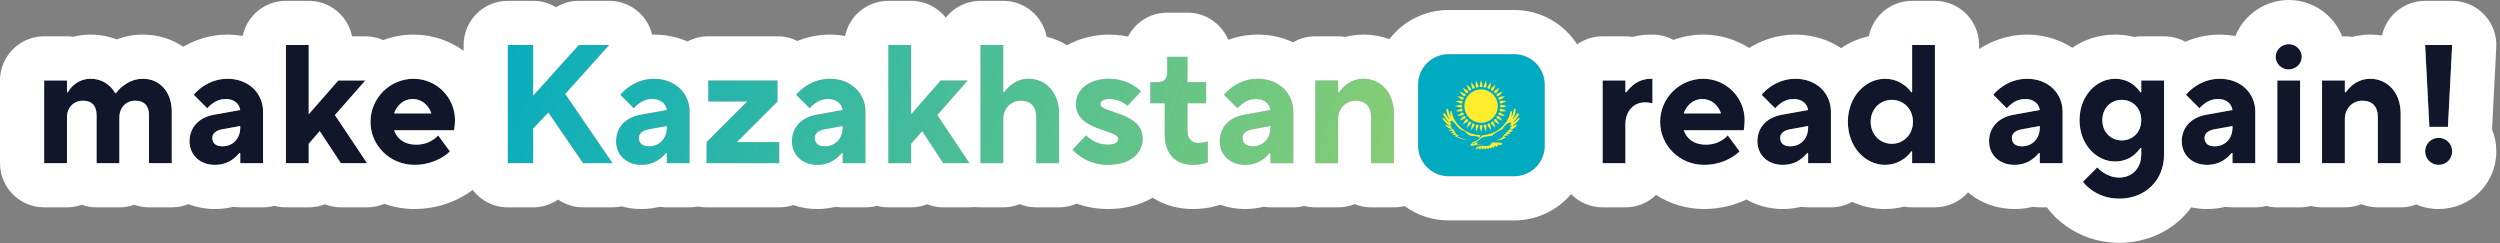 <svg width="473" height="46" viewBox="0 0 473 46" fill="none" xmlns="http://www.w3.org/2000/svg">
<rect x="0" y="0" width="473" height="46" fill="#808080" stroke="none"/>
<path d="M303.212 30.875V15.221H307.531V17.457H307.69C308.042 16.978 308.426 16.563 308.874 16.179C309.642 15.54 310.794 14.901 312.329 14.901H312.649V19.534L312.297 19.47C312.041 19.438 311.689 19.374 311.209 19.374C309.13 19.374 307.531 20.971 307.531 23.527V30.875H303.212Z" fill="#12162A"/>
<path d="M326.889 25.604L329.128 28.639C328.648 29.118 328.072 29.533 327.4 29.917C326.249 30.556 324.585 31.195 322.41 31.195C317.771 31.195 314.092 27.521 314.092 23.048C314.092 18.575 317.771 14.901 322.25 14.901C326.569 14.901 330.088 18.416 330.088 22.728C330.088 23.335 330.024 23.751 329.992 24.102L329.928 24.645H318.571C319.051 26.083 320.331 27.361 322.73 27.361C324.105 27.361 325.097 26.977 325.833 26.498C326.249 26.243 326.601 25.955 326.889 25.604ZM318.571 21.451H325.609C325.129 20.013 323.882 18.735 322.09 18.735C320.299 18.735 319.051 20.013 318.571 21.451Z" fill="#12162A"/>
<path d="M342.094 30.875V28.958H341.934C341.582 29.374 341.198 29.757 340.751 30.076C339.983 30.683 338.799 31.195 337.296 31.195C334.416 31.195 332.497 29.278 332.497 26.722C332.497 24.166 334.224 22.217 337.136 21.706L342.094 20.812C341.934 19.693 341.006 18.735 339.375 18.735C338.255 18.735 337.392 19.15 336.784 19.63C336.432 19.885 336.112 20.173 335.856 20.492L333.297 17.936C333.745 17.393 334.288 16.882 334.928 16.435C336.048 15.668 337.615 14.901 339.695 14.901C343.694 14.901 346.413 17.649 346.413 21.131V30.875H342.094ZM342.094 24.166V23.847L338.575 24.486C337.456 24.709 336.816 25.284 336.816 26.083C336.816 27.073 337.456 27.68 338.735 27.68C340.655 27.68 342.094 26.243 342.094 24.166Z" fill="#12162A"/>
<path d="M361.77 30.875V28.639H361.61C361.29 29.118 360.874 29.533 360.394 29.917C359.53 30.556 358.315 31.195 356.651 31.195C352.94 31.195 349.613 27.84 349.613 23.048C349.613 18.288 352.94 14.901 356.651 14.901C358.315 14.901 359.53 15.54 360.394 16.179C360.874 16.563 361.29 16.978 361.61 17.457H361.77V8.512H366.088V30.875H361.77ZM357.931 27.201C360.17 27.201 361.93 25.444 361.93 23.048C361.93 20.652 360.17 18.895 357.931 18.895C355.691 18.895 353.932 20.652 353.932 23.048C353.932 25.444 355.691 27.201 357.931 27.201Z" fill="#12162A"/>
<path d="M385.925 30.875V28.958H385.765C385.413 29.374 385.029 29.757 384.582 30.076C383.814 30.683 382.63 31.195 381.127 31.195C378.247 31.195 376.328 29.278 376.328 26.722C376.328 24.166 378.055 22.217 380.967 21.706L385.925 20.812C385.765 19.693 384.837 18.735 383.206 18.735C382.086 18.735 381.223 19.15 380.615 19.63C380.263 19.885 379.943 20.173 379.687 20.492L377.128 17.936C377.576 17.393 378.119 16.882 378.759 16.435C379.879 15.668 381.446 14.901 383.526 14.901C387.525 14.901 390.244 17.649 390.244 21.131V30.875H385.925ZM385.925 24.166V23.847L382.406 24.486C381.287 24.709 380.647 25.284 380.647 26.083C380.647 27.073 381.286 27.68 382.566 27.68C384.486 27.68 385.925 26.243 385.925 24.166Z" fill="#12162A"/>
<path d="M401.442 26.562C403.521 26.562 405.121 24.997 405.121 22.728C405.121 20.46 403.521 18.895 401.442 18.895C399.362 18.895 397.763 20.46 397.763 22.728C397.763 24.997 399.362 26.562 401.442 26.562ZM394.084 34.389L396.803 31.674C397.123 32.025 397.507 32.345 397.923 32.632C398.659 33.111 399.682 33.591 400.962 33.591C403.361 33.591 405.121 31.833 405.121 29.278V28H404.961C404.641 28.479 404.257 28.894 403.809 29.278C403.041 29.917 401.826 30.556 400.162 30.556C396.675 30.556 393.444 27.361 393.444 22.728C393.444 18.096 396.675 14.901 400.162 14.901C401.826 14.901 403.041 15.54 403.809 16.179C404.257 16.563 404.641 16.978 404.961 17.457H405.121V15.221H409.44V29.278C409.44 34.07 405.921 37.584 400.962 37.584C398.627 37.584 396.931 36.785 395.78 35.987C395.108 35.507 394.532 34.996 394.084 34.389Z" fill="#12162A"/>
<path d="M422.383 30.875V28.958H422.223C421.871 29.374 421.488 29.757 421.04 30.076C420.272 30.683 419.088 31.195 417.585 31.195C414.706 31.195 412.786 29.278 412.786 26.722C412.786 24.166 414.514 22.217 417.425 21.706L422.383 20.812C422.223 19.693 421.296 18.735 419.664 18.735C418.544 18.735 417.681 19.15 417.073 19.63C416.721 19.885 416.401 20.173 416.145 20.492L413.586 17.936C414.034 17.393 414.578 16.882 415.217 16.435C416.337 15.668 417.905 14.901 419.984 14.901C423.983 14.901 426.702 17.649 426.702 21.131V30.875H422.383ZM422.383 24.166V23.847L418.864 24.486C417.745 24.709 417.105 25.284 417.105 26.083C417.105 27.073 417.745 27.68 419.024 27.68C420.944 27.68 422.383 26.243 422.383 24.166Z" fill="#12162A"/>
<path d="M430.862 30.875V15.221H435.181V30.875H430.862ZM430.542 10.748C430.542 9.47 431.662 8.352 433.037 8.352C434.413 8.352 435.501 9.47 435.501 10.748C435.501 12.026 434.381 13.144 433.005 13.144C431.63 13.144 430.542 12.026 430.542 10.748Z" fill="#12162A"/>
<path d="M439.328 30.875V15.221H443.647V17.457H443.807C444.159 16.978 444.543 16.563 444.991 16.179C445.758 15.54 446.91 14.901 448.446 14.901C451.645 14.901 454.204 17.457 454.204 21.451V30.875H449.885V22.089C449.885 20.173 448.798 19.054 447.006 19.054C445.087 19.054 443.647 20.492 443.647 22.569V30.875H439.328Z" fill="#12162A"/>
<path d="M459.634 24.006L458.834 8.512H463.952L463.153 24.006H459.634ZM458.834 28.639C458.834 27.201 459.954 26.083 461.393 26.083C462.833 26.083 463.952 27.201 463.952 28.639C463.952 30.076 462.833 31.195 461.393 31.195C459.954 31.195 458.834 30.076 458.834 28.639Z" fill="#12162A"/>
<path d="M96.073 30.875V8.512H100.871V18.096L109.509 8.512H115.267L106.95 17.777L115.907 30.875H110.309L103.751 21.291L100.871 24.326V30.875H96.073Z" fill="url(#paint0_linear_41_1555)"/>
<path d="M126.158 30.875V28.958H125.998C125.646 29.374 125.262 29.757 124.814 30.076C124.046 30.683 122.863 31.195 121.359 31.195C118.48 31.195 116.561 29.278 116.561 26.722C116.561 24.166 118.288 22.217 121.199 21.706L126.158 20.812C125.998 19.693 125.07 18.735 123.439 18.735C122.319 18.735 121.455 19.15 120.847 19.63C120.495 19.885 120.176 20.173 119.92 20.492L117.36 17.936C117.808 17.393 118.352 16.882 118.992 16.435C120.112 15.668 121.679 14.901 123.759 14.901C127.757 14.901 130.477 17.649 130.477 21.131V30.875H126.158ZM126.158 24.166V23.847L122.639 24.486C121.519 24.709 120.879 25.284 120.879 26.083C120.879 27.073 121.519 27.68 122.799 27.68C124.718 27.68 126.158 26.243 126.158 24.166Z" fill="url(#paint1_linear_41_1555)"/>
<path d="M133.677 30.875V26.882L141.355 19.214H133.997V15.221H147.113V19.214L139.435 26.882H147.433V30.875H133.677Z" fill="url(#paint2_linear_41_1555)"/>
<path d="M159.429 30.875V28.958H159.269C158.917 29.374 158.534 29.757 158.086 30.076C157.318 30.683 156.134 31.195 154.631 31.195C151.752 31.195 149.832 29.278 149.832 26.722C149.832 24.166 151.56 22.217 154.471 21.706L159.429 20.812C159.269 19.693 158.342 18.735 156.71 18.735C155.59 18.735 154.727 19.15 154.119 19.63C153.767 19.885 153.447 20.173 153.191 20.492L150.632 17.936C151.08 17.393 151.624 16.882 152.263 16.435C153.383 15.668 154.951 14.901 157.03 14.901C161.029 14.901 163.748 17.649 163.748 21.131V30.875H159.429ZM159.429 24.166V23.847L155.91 24.486C154.791 24.709 154.151 25.284 154.151 26.083C154.151 27.073 154.791 27.68 156.07 27.68C157.99 27.68 159.429 26.243 159.429 24.166Z" fill="url(#paint3_linear_41_1555)"/>
<path d="M168.068 30.875V8.512H172.387V21.61L177.985 15.221H183.104L177.345 21.77L183.424 30.875H178.465L174.466 24.805L172.387 27.201V30.875H168.068Z" fill="url(#paint4_linear_41_1555)"/>
<path d="M185.5 30.875V8.512H189.819V17.457H189.979C190.331 16.978 190.715 16.563 191.163 16.179C191.931 15.54 193.082 14.901 194.618 14.901C197.817 14.901 200.376 17.457 200.376 21.451V30.875H196.057V22.089C196.057 20.173 194.97 19.054 193.178 19.054C191.259 19.054 189.819 20.492 189.819 22.569V30.875H185.5Z" fill="url(#paint5_linear_41_1555)"/>
<path d="M202.923 28.319L205.482 25.604C205.802 25.955 206.186 26.243 206.602 26.498C207.338 26.977 208.361 27.361 209.641 27.361C211.081 27.361 211.56 26.882 211.56 26.243C211.56 24.486 203.563 24.805 203.563 19.693C203.563 17.138 205.802 14.901 209.801 14.901C211.816 14.901 213.32 15.508 214.344 16.115C214.951 16.467 215.463 16.882 215.879 17.297L213.32 20.013C213.064 19.789 212.744 19.566 212.392 19.374C211.784 19.023 210.921 18.735 209.801 18.735C208.681 18.735 208.201 19.214 208.201 19.693C208.201 21.451 216.199 21.131 216.199 26.243C216.199 28.926 213.96 31.195 209.641 31.195C207.466 31.195 205.802 30.492 204.65 29.757C203.979 29.342 203.403 28.862 202.923 28.319Z" fill="url(#paint6_linear_41_1555)"/>
<path d="M220.36 25.444V19.534H217.641V15.54H219.081C220.264 15.54 220.84 14.901 220.84 13.623V10.748H224.679V15.54H228.198V19.534H224.679V24.805C224.679 26.243 225.479 27.041 226.758 27.041C227.238 27.041 227.654 26.977 228.006 26.882C228.198 26.85 228.358 26.786 228.518 26.722V30.715C228.262 30.811 227.974 30.875 227.686 30.971C227.174 31.099 226.439 31.195 225.639 31.195C222.44 31.195 220.36 29.15 220.36 25.444Z" fill="url(#paint7_linear_41_1555)"/>
<path d="M240.374 30.875V28.958H240.215C239.863 29.374 239.479 29.757 239.031 30.076C238.263 30.683 237.079 31.195 235.576 31.195C232.697 31.195 230.777 29.278 230.777 26.722C230.777 24.166 232.505 22.217 235.416 21.706L240.374 20.812C240.215 19.693 239.287 18.735 237.655 18.735C236.536 18.735 235.672 19.15 235.064 19.63C234.712 19.885 234.392 20.173 234.136 20.492L231.577 17.936C232.025 17.393 232.569 16.882 233.209 16.435C234.328 15.668 235.896 14.901 237.975 14.901C241.974 14.901 244.693 17.649 244.693 21.131V30.875H240.374ZM240.374 24.166V23.847L236.856 24.486C235.736 24.709 235.096 25.284 235.096 26.083C235.096 27.073 235.736 27.68 237.015 27.68C238.935 27.68 240.374 26.243 240.374 24.166Z" fill="url(#paint8_linear_41_1555)"/>
<path d="M248.853 30.875V15.221H253.172V17.457H253.332C253.684 16.978 254.068 16.563 254.516 16.179C255.283 15.54 256.435 14.901 257.971 14.901C261.17 14.901 263.729 17.457 263.729 21.451V30.875H259.41V22.089C259.41 20.173 258.323 19.054 256.531 19.054C254.612 19.054 253.172 20.492 253.172 22.569V30.875H248.853Z" fill="url(#paint9_linear_41_1555)"/>
<path d="M8.352 30.875V15.221H12.671V17.457H12.831C13.119 16.978 13.439 16.563 13.854 16.179C14.59 15.54 15.614 14.901 17.15 14.901C18.813 14.901 19.997 15.604 20.732 16.275C21.148 16.658 21.5 17.106 21.788 17.617H21.948C22.3 17.106 22.748 16.658 23.26 16.275C24.123 15.604 25.371 14.901 27.067 14.901C30.138 14.901 32.505 17.297 32.505 21.131V30.875H28.186V21.77C28.186 19.981 27.259 19.054 25.627 19.054C23.835 19.054 22.588 20.332 22.588 22.249V30.875H18.269V21.77C18.269 19.981 17.341 19.054 15.71 19.054C13.918 19.054 12.671 20.332 12.671 22.249V30.875H8.352Z" fill="#12162A"/>
<path d="M45.454 30.875V28.958H45.294C44.942 29.374 44.558 29.757 44.11 30.076C43.342 30.683 42.159 31.195 40.655 31.195C37.776 31.195 35.857 29.278 35.857 26.722C35.857 24.166 37.584 22.217 40.495 21.706L45.454 20.812C45.294 19.693 44.366 18.735 42.735 18.735C41.615 18.735 40.751 19.15 40.143 19.63C39.791 19.885 39.472 20.173 39.216 20.492L36.656 17.936C37.104 17.393 37.648 16.882 38.288 16.435C39.408 15.668 40.975 14.901 43.054 14.901C47.053 14.901 49.773 17.649 49.773 21.131V30.875H45.454ZM45.454 24.166V23.847L41.935 24.486C40.815 24.709 40.175 25.284 40.175 26.083C40.175 27.073 40.815 27.68 42.095 27.68C44.014 27.68 45.454 26.243 45.454 24.166Z" fill="#12162A"/>
<path d="M54.093 30.875V8.512H58.411V21.61L64.01 15.221H69.128L63.37 21.77L69.448 30.875H64.49L60.491 24.805L58.411 27.201V30.875H54.093Z" fill="#12162A"/>
<path d="M82.889 25.604L85.129 28.639C84.649 29.118 84.073 29.533 83.401 29.917C82.25 30.556 80.586 31.195 78.411 31.195C73.772 31.195 70.093 27.521 70.093 23.048C70.093 18.575 73.772 14.901 78.251 14.901C82.57 14.901 86.089 18.416 86.089 22.728C86.089 23.335 86.025 23.751 85.993 24.102L85.929 24.645H74.572C75.052 26.083 76.331 27.361 78.731 27.361C80.106 27.361 81.098 26.977 81.834 26.498C82.25 26.243 82.602 25.955 82.889 25.604ZM74.572 21.451H81.61C81.13 20.013 79.882 18.735 78.091 18.735C76.299 18.735 75.052 20.013 74.572 21.451Z" fill="#12162A"/>
<path d="M268.3 16.017C268.3 12.825 270.891 10.238 274.086 10.238H286.485C289.681 10.238 292.271 12.825 292.271 16.017V27.573C292.271 30.764 289.681 33.351 286.485 33.351H274.086C270.891 33.351 268.3 30.764 268.3 27.573V16.017Z" fill="#00ABC2"/>
<path d="M280.224 23.227C281.968 23.227 283.381 21.816 283.381 20.075C283.381 18.334 281.968 16.923 280.224 16.923C278.481 16.923 277.068 18.334 277.068 20.075C277.068 21.816 278.481 23.227 280.224 23.227Z" fill="#FFEC2D"/>
<path d="M280.229 16.494C280.417 16.492 280.487 16.375 280.487 16.234C280.487 16.047 280.229 15.154 280.229 15.154C280.229 15.154 279.971 16.047 279.971 16.234C279.971 16.375 280.041 16.494 280.229 16.494Z" fill="#FFEC2D"/>
<path d="M283.813 20.075C283.816 20.263 283.933 20.333 284.074 20.333C284.262 20.333 285.155 20.075 285.155 20.075C285.155 20.075 284.262 19.817 284.074 19.817C283.933 19.817 283.813 19.888 283.813 20.075Z" fill="#FFEC2D"/>
<path d="M280.226 23.658C280.038 23.66 279.968 23.777 279.968 23.918C279.968 24.105 280.226 24.998 280.226 24.998C280.226 24.998 280.484 24.105 280.484 23.918C280.484 23.777 280.414 23.658 280.226 23.658Z" fill="#FFEC2D"/>
<path d="M276.64 20.076C276.637 19.888 276.52 19.818 276.379 19.818C276.191 19.818 275.298 20.076 275.298 20.076C275.298 20.076 276.191 20.333 276.379 20.333C276.52 20.333 276.64 20.263 276.64 20.076Z" fill="#FFEC2D"/>
<path d="M281.596 16.766C281.77 16.835 281.88 16.754 281.934 16.624C282.006 16.451 282.109 15.528 282.109 15.528C282.109 15.528 281.529 16.254 281.457 16.427C281.403 16.557 281.422 16.694 281.596 16.766Z" fill="#FFEC2D"/>
<path d="M283.535 21.446C283.465 21.621 283.547 21.73 283.677 21.784C283.85 21.856 284.775 21.959 284.775 21.959C284.775 21.959 284.048 21.38 283.874 21.308C283.744 21.254 283.607 21.273 283.535 21.446Z" fill="#FFEC2D"/>
<path d="M278.848 23.385C278.674 23.315 278.564 23.397 278.51 23.527C278.439 23.7 278.335 24.623 278.335 24.623C278.335 24.623 278.915 23.897 278.987 23.724C279.041 23.594 279.022 23.457 278.848 23.385Z" fill="#FFEC2D"/>
<path d="M276.909 18.704C276.979 18.53 276.898 18.42 276.767 18.367C276.594 18.295 275.67 18.191 275.67 18.191C275.67 18.191 276.397 18.771 276.57 18.843C276.7 18.897 276.837 18.877 276.909 18.704Z" fill="#FFEC2D"/>
<path d="M282.763 17.543C282.897 17.674 283.03 17.641 283.129 17.541C283.262 17.409 283.712 16.596 283.712 16.596C283.712 16.596 282.897 17.045 282.765 17.177C282.665 17.276 282.63 17.411 282.763 17.543Z" fill="#FFEC2D"/>
<path d="M282.762 22.608C282.631 22.742 282.665 22.875 282.764 22.974C282.897 23.107 283.711 23.556 283.711 23.556C283.711 23.556 283.262 22.742 283.129 22.61C283.03 22.51 282.895 22.476 282.762 22.608Z" fill="#FFEC2D"/>
<path d="M277.69 22.608C277.555 22.477 277.423 22.511 277.323 22.61C277.19 22.742 276.741 23.556 276.741 23.556C276.741 23.556 277.555 23.107 277.688 22.974C277.787 22.875 277.822 22.741 277.69 22.608Z" fill="#FFEC2D"/>
<path d="M277.69 17.543C277.821 17.409 277.788 17.276 277.688 17.177C277.556 17.044 276.741 16.595 276.741 16.595C276.741 16.595 277.191 17.409 277.323 17.541C277.423 17.641 277.557 17.675 277.69 17.543Z" fill="#FFEC2D"/>
<path d="M283.537 18.706C283.611 18.878 283.746 18.898 283.876 18.844C284.049 18.772 284.776 18.193 284.776 18.193C284.776 18.193 283.852 18.296 283.679 18.368C283.549 18.422 283.465 18.532 283.537 18.706Z" fill="#FFEC2D"/>
<path d="M281.596 23.386C281.423 23.46 281.403 23.595 281.457 23.725C281.529 23.898 282.109 24.624 282.109 24.624C282.109 24.624 282.005 23.701 281.934 23.527C281.88 23.398 281.769 23.314 281.596 23.386Z" fill="#FFEC2D"/>
<path d="M276.912 21.447C276.838 21.275 276.703 21.254 276.572 21.308C276.399 21.38 275.672 21.96 275.672 21.96C275.672 21.96 276.597 21.856 276.77 21.784C276.9 21.731 276.984 21.62 276.912 21.447Z" fill="#FFEC2D"/>
<path d="M278.847 16.767C279.02 16.693 279.04 16.558 278.986 16.428C278.914 16.255 278.334 15.529 278.334 15.529C278.334 15.529 278.438 16.452 278.509 16.625C278.563 16.755 278.674 16.839 278.847 16.767Z" fill="#FFEC2D"/>
<path d="M280.921 16.562C281.106 16.597 281.198 16.495 281.225 16.358C281.262 16.174 281.183 15.248 281.183 15.248C281.183 15.248 280.755 16.073 280.719 16.257C280.691 16.395 280.737 16.526 280.921 16.562Z" fill="#FFEC2D"/>
<path d="M283.74 20.775C283.706 20.96 283.807 21.051 283.945 21.079C284.129 21.115 285.056 21.037 285.056 21.037C285.056 21.037 284.23 20.61 284.046 20.573C283.908 20.546 283.777 20.591 283.74 20.775Z" fill="#FFEC2D"/>
<path d="M279.522 23.589C279.338 23.554 279.246 23.656 279.219 23.794C279.182 23.977 279.261 24.903 279.261 24.903C279.261 24.903 279.688 24.078 279.725 23.894C279.752 23.756 279.706 23.625 279.522 23.589Z" fill="#FFEC2D"/>
<path d="M276.703 19.377C276.738 19.192 276.636 19.101 276.498 19.073C276.314 19.037 275.387 19.115 275.387 19.115C275.387 19.115 276.214 19.542 276.398 19.579C276.536 19.606 276.667 19.56 276.703 19.377Z" fill="#FFEC2D"/>
<path d="M282.214 17.097C282.371 17.199 282.495 17.14 282.573 17.024C282.677 16.868 282.959 15.982 282.959 15.982C282.959 15.982 282.248 16.581 282.144 16.737C282.066 16.854 282.058 16.993 282.214 17.097Z" fill="#FFEC2D"/>
<path d="M283.204 22.065C283.102 22.222 283.16 22.346 283.277 22.424C283.433 22.528 284.32 22.81 284.32 22.81C284.32 22.81 283.72 22.1 283.564 21.995C283.447 21.917 283.308 21.909 283.204 22.065Z" fill="#FFEC2D"/>
<path d="M278.229 23.052C278.071 22.95 277.948 23.008 277.87 23.125C277.765 23.281 277.483 24.166 277.483 24.166C277.483 24.166 278.194 23.567 278.299 23.412C278.377 23.295 278.385 23.156 278.229 23.052Z" fill="#FFEC2D"/>
<path d="M277.239 18.085C277.341 17.927 277.282 17.804 277.165 17.726C277.009 17.622 276.123 17.34 276.123 17.34C276.123 17.34 276.723 18.05 276.879 18.154C276.996 18.232 277.134 18.24 277.239 18.085Z" fill="#FFEC2D"/>
<path d="M283.199 18.085C283.305 18.239 283.442 18.232 283.559 18.154C283.715 18.05 284.315 17.34 284.315 17.34C284.315 17.34 283.428 17.622 283.272 17.726C283.155 17.804 283.095 17.929 283.199 18.085Z" fill="#FFEC2D"/>
<path d="M282.207 23.053C282.053 23.159 282.059 23.296 282.137 23.413C282.242 23.568 282.953 24.167 282.953 24.167C282.953 24.167 282.671 23.282 282.567 23.126C282.488 23.009 282.363 22.949 282.207 23.053Z" fill="#FFEC2D"/>
<path d="M277.232 22.064C277.125 21.91 276.989 21.916 276.872 21.994C276.716 22.099 276.116 22.809 276.116 22.809C276.116 22.809 277.002 22.527 277.158 22.423C277.275 22.345 277.336 22.22 277.232 22.064Z" fill="#FFEC2D"/>
<path d="M278.223 17.097C278.378 16.99 278.371 16.854 278.293 16.737C278.189 16.581 277.478 15.982 277.478 15.982C277.478 15.982 277.76 16.868 277.864 17.023C277.942 17.14 278.067 17.201 278.223 17.097Z" fill="#FFEC2D"/>
<path d="M283.744 19.377C283.783 19.56 283.911 19.606 284.049 19.579C284.233 19.542 285.06 19.115 285.06 19.115C285.06 19.115 284.133 19.037 283.949 19.073C283.811 19.101 283.707 19.193 283.744 19.377Z" fill="#FFEC2D"/>
<path d="M280.922 23.589C280.739 23.628 280.692 23.756 280.72 23.894C280.757 24.078 281.184 24.903 281.184 24.903C281.184 24.903 281.263 23.977 281.226 23.793C281.199 23.656 281.106 23.552 280.922 23.589Z" fill="#FFEC2D"/>
<path d="M276.705 20.775C276.666 20.591 276.537 20.545 276.399 20.573C276.215 20.609 275.389 21.036 275.389 21.036C275.389 21.036 276.316 21.115 276.5 21.078C276.638 21.051 276.742 20.959 276.705 20.775Z" fill="#FFEC2D"/>
<path d="M279.523 16.563C279.706 16.524 279.753 16.395 279.725 16.257C279.688 16.074 279.261 15.249 279.261 15.249C279.261 15.249 279.182 16.174 279.219 16.358C279.246 16.496 279.339 16.599 279.523 16.563Z" fill="#FFEC2D"/>
<path d="M279.661 26.904C279.577 26.908 279.495 26.919 279.414 26.945C279.304 26.96 279.198 26.998 279.089 27.016L279.045 27.023L278.971 27.03C278.976 27.051 278.979 27.071 278.979 27.091C278.979 27.112 278.977 27.133 278.971 27.15C278.967 27.166 278.952 27.186 278.94 27.199C278.925 27.216 278.908 27.231 278.889 27.24C278.87 27.25 278.849 27.254 278.828 27.255C278.806 27.256 278.785 27.255 278.764 27.247C278.743 27.24 278.724 27.227 278.706 27.211C278.684 27.217 278.662 27.221 278.64 27.223C278.618 27.225 278.598 27.225 278.578 27.223C278.556 27.217 278.533 27.21 278.512 27.201C278.491 27.192 278.471 27.182 278.451 27.169C278.372 27.216 278.283 27.261 278.234 27.343C278.207 27.38 278.201 27.423 278.195 27.468C278.191 27.522 278.205 27.58 278.229 27.631C278.237 27.646 278.244 27.577 278.271 27.567C278.315 27.531 278.371 27.504 278.427 27.489C278.475 27.465 278.469 27.491 278.449 27.528C278.444 27.548 278.418 27.622 278.454 27.585C278.613 27.514 278.788 27.5 278.96 27.487C279.208 27.461 279.458 27.456 279.707 27.453L280.411 27.468C280.523 27.471 280.635 27.496 280.746 27.477C280.772 27.47 280.814 27.468 280.829 27.453C280.779 27.424 280.721 27.423 280.665 27.416H280.218C280.094 27.403 279.964 27.402 279.846 27.355C279.815 27.343 279.786 27.313 279.756 27.345C279.712 27.361 279.664 27.371 279.617 27.375C279.535 27.381 279.453 27.364 279.377 27.333C279.432 27.257 279.498 27.191 279.558 27.121C279.509 27.113 279.462 27.103 279.414 27.091C279.499 27.033 279.578 26.966 279.661 26.904Z" fill="#FFEC2D"/>
<path d="M283.314 27.713C283.144 27.815 283.015 27.634 282.873 27.58C282.771 27.635 282.762 27.819 282.667 27.906C282.553 28.035 282.414 27.87 282.425 27.743C282.289 27.857 282.221 28.116 282.001 28.082C281.897 27.997 281.82 27.819 281.741 28.022C281.676 28.12 281.504 28.261 281.414 28.112C281.387 27.98 281.32 27.825 281.249 28.034C281.199 28.182 281.041 28.291 280.888 28.227C280.804 28.158 280.955 27.905 280.848 27.923C280.689 28.028 280.596 28.29 280.373 28.269C280.287 28.172 280.426 28.008 280.331 27.9C280.219 28.044 280.095 28.254 279.901 28.269C279.808 28.193 279.905 27.976 279.845 27.944C279.647 28.063 279.437 28.275 279.187 28.209C279.285 27.837 279.691 27.706 280.034 27.677C280.622 27.605 281.241 27.738 281.808 27.526C281.899 27.47 282.121 27.391 282.042 27.262C281.972 27.16 282.224 27.2 282.248 27.081C282.233 26.931 282.363 26.951 282.491 26.938C283.063 26.914 283.628 27.034 284.198 27.054C284.241 27.332 283.933 27.526 283.685 27.441C283.566 27.46 283.388 27.169 283.423 27.381C283.399 27.492 283.416 27.639 283.314 27.713ZM278.449 27.145C278.581 27.266 278.674 27.122 278.798 27.07C279.213 26.927 279.575 26.678 279.932 26.429C280.148 26.25 280.336 26.018 280.626 25.96C281.193 25.789 281.795 25.81 282.364 25.652C282.797 25.06 283.533 24.849 284.149 24.508C284.288 24.465 284.341 24.352 284.385 24.226C284.621 23.855 284.941 23.527 285.32 23.302C285.499 23.204 285.713 23.148 285.916 23.193C285.902 23.434 285.763 23.648 285.596 23.815C285.733 23.812 285.85 23.726 285.989 23.731C286.036 23.978 285.768 24.108 285.626 24.262C285.705 24.281 286.01 24.304 285.844 24.383C285.632 24.53 285.391 24.63 285.196 24.8C285.376 24.832 285.397 24.871 285.214 24.936C285.115 25.003 284.924 25.026 284.906 25.157C285.042 25.24 284.843 25.323 284.767 25.35C284.62 25.384 284.466 25.448 284.661 25.559C284.587 25.67 284.429 25.693 284.301 25.682C284.34 25.808 284.396 25.949 284.233 26.005C283.866 26.281 283.436 26.482 282.975 26.528C283.551 26.573 284.144 26.466 284.636 26.153C284.701 26.077 285.041 25.994 284.851 25.93C284.761 25.893 284.569 25.851 284.556 25.783C284.822 25.619 285.158 25.677 285.444 25.58C285.452 25.487 285.226 25.513 285.142 25.492C284.942 25.475 284.954 25.424 285.147 25.405C285.391 25.341 285.668 25.328 285.874 25.169C285.707 25.091 285.496 25.159 285.317 25.096C285.62 24.964 285.977 24.951 286.249 24.752C286.373 24.614 286.091 24.657 286.008 24.661C285.841 24.69 285.763 24.61 285.954 24.54C286.279 24.3 286.691 24.145 286.92 23.797C286.974 23.72 287.047 23.485 286.874 23.57C286.647 23.645 286.447 23.9 286.189 23.821C286.698 23.427 287.184 22.977 287.532 22.431C287.55 22.274 287.303 22.257 287.238 22.38C286.911 22.695 286.614 23.068 286.195 23.265C286.596 22.878 286.928 22.42 287.218 21.945C287.28 21.803 287.447 21.633 287.357 21.476C287.211 21.356 287.028 21.466 286.952 21.611C286.697 21.943 286.504 22.33 286.177 22.6C286.463 22.054 286.76 21.472 286.767 20.842C286.766 20.713 286.74 20.521 286.564 20.546C286.424 20.571 286.457 20.78 286.4 20.886C286.273 21.316 286.213 21.782 285.953 22.159C286.011 21.809 286.114 21.445 286.035 21.091C285.998 20.934 285.743 21.001 285.776 21.158C285.471 22.701 284.434 24.05 283.078 24.831C282.458 25.181 281.764 25.408 281.059 25.51C280.869 25.552 280.664 25.527 280.482 25.592C280.043 25.928 279.777 26.492 279.22 26.668C278.971 26.792 278.645 26.817 278.467 27.048C278.452 27.078 278.448 27.112 278.449 27.145Z" fill="#FFEC2D"/>
<path d="M280.116 25.579C280.034 25.728 279.986 25.899 279.88 26.032C279.563 25.744 279.102 25.753 278.699 25.734C278.367 25.716 278.005 25.686 277.748 25.449C277.477 25.227 277.256 24.94 276.953 24.76C276.677 24.685 276.399 24.592 276.177 24.403C275.703 24.016 275.431 23.443 274.968 23.045C274.879 22.958 274.775 22.891 274.676 22.817C274.582 22.84 274.625 23.043 274.509 22.94C274.447 22.895 274.29 22.891 274.276 22.953C274.418 23.14 274.56 23.352 274.579 23.591C274.483 23.601 274.311 23.571 274.263 23.607C274.391 23.799 274.556 23.969 274.743 24.105C274.653 24.119 274.476 24.111 274.442 24.147C274.627 24.298 274.826 24.453 275.069 24.491C275.119 24.557 274.997 24.683 275.1 24.739C275.159 24.764 275.356 24.804 275.221 24.872C275.128 24.935 275.162 25.081 275.281 25.078C275.357 25.116 275.526 25.125 275.539 25.192C275.472 25.26 275.264 25.34 275.441 25.404C275.606 25.495 275.795 25.555 275.983 25.561C275.889 25.641 275.772 25.686 275.675 25.761C276.11 26.015 276.592 26.183 277.069 26.344C277.259 26.408 277.451 26.467 277.647 26.504C277.076 26.471 276.523 26.302 276.002 26.071C275.733 25.952 275.461 25.838 275.184 25.736C275.306 25.673 275.446 25.658 275.572 25.603C275.311 25.551 275.025 25.534 274.796 25.391C274.831 25.328 274.964 25.325 275.038 25.293C275.177 25.26 275.263 25.22 275.067 25.208C274.87 25.154 274.644 25.178 274.47 25.06C274.481 24.988 274.663 25.013 274.737 24.982C274.831 24.966 274.934 24.953 275.009 24.89C274.704 24.764 274.305 24.854 274.067 24.585C274.012 24.482 274.238 24.565 274.302 24.548C274.466 24.548 274.641 24.6 274.797 24.534C274.353 24.339 273.877 24.157 273.538 23.796C273.501 23.739 273.388 23.58 273.479 23.561C273.743 23.596 273.934 23.883 274.216 23.838C274.253 23.788 274.052 23.705 274.001 23.633C273.59 23.281 273.191 22.898 272.903 22.437C272.883 22.283 273.126 22.26 273.19 22.379C273.504 22.681 273.788 23.034 274.18 23.24C274.319 23.308 274.1 23.161 274.071 23.108C273.709 22.688 273.364 22.245 273.112 21.75C273.066 21.661 272.991 21.5 273.127 21.453C273.262 21.385 273.397 21.477 273.465 21.593C273.731 21.928 273.927 22.327 274.258 22.606C273.976 22.059 273.675 21.483 273.667 20.853C273.674 20.731 273.682 20.546 273.848 20.551C273.987 20.53 273.965 20.708 274.01 20.793C274.148 21.256 274.207 21.756 274.482 22.165C274.422 21.822 274.332 21.468 274.392 21.119C274.405 21.005 274.534 20.97 274.619 21.039C274.687 21.206 274.701 21.412 274.763 21.59C275.117 22.797 275.91 23.858 276.943 24.571C277.795 25.154 278.805 25.502 279.836 25.562C279.93 25.571 280.023 25.573 280.116 25.579Z" fill="#FFEC2D"/>
<path d="M278.805 27.179C278.835 27.179 278.86 27.154 278.86 27.124C278.86 27.093 278.835 27.068 278.805 27.068C278.774 27.068 278.749 27.093 278.749 27.124C278.749 27.154 278.774 27.179 278.805 27.179Z" fill="#FFEC2D"/>
<path d="M278.801 27.138C278.813 27.138 278.823 27.128 278.823 27.116C278.823 27.104 278.813 27.094 278.801 27.094C278.789 27.094 278.779 27.104 278.779 27.116C278.779 27.128 278.789 27.138 278.801 27.138Z" fill="#FFEC2D"/>
<path d="M278.846 27.116C278.846 27.141 278.826 27.161 278.801 27.161C278.776 27.161 278.756 27.141 278.756 27.116C278.756 27.091 278.776 27.071 278.801 27.071C278.826 27.071 278.846 27.091 278.846 27.116Z" fill="#FFEC2D"/>
<path d="M361.77 8.512V17.457H361.61C361.29 16.978 360.874 16.563 360.394 16.179C359.53 15.54 358.315 14.901 356.651 14.901C352.94 14.901 349.613 18.288 349.613 23.048C349.613 27.84 352.94 31.195 356.651 31.195C358.315 31.195 359.53 30.556 360.394 29.917C360.874 29.533 361.29 29.118 361.61 28.639H361.77V30.875H366.088V8.512H361.77ZM400.162 14.901C396.675 14.901 393.444 18.096 393.444 22.728C393.444 27.361 396.675 30.556 400.162 30.556C401.826 30.556 403.041 29.917 403.809 29.278C404.257 28.894 404.641 28.479 404.961 28H405.121V29.278C405.121 31.833 403.361 33.591 400.962 33.591C399.682 33.591 398.659 33.111 397.923 32.632C397.507 32.345 397.123 32.025 396.803 31.674L394.084 34.389C394.532 34.996 395.108 35.507 395.78 35.987C396.931 36.785 398.627 37.584 400.962 37.584C405.921 37.584 409.44 34.07 409.44 29.278V15.221H405.121V17.457H404.961C404.641 16.978 404.257 16.563 403.809 16.179C403.041 15.54 401.826 14.901 400.162 14.901ZM274.086 10.238C270.891 10.238 268.3 12.825 268.3 16.017V27.573C268.3 30.764 270.891 33.351 274.086 33.351H286.485C289.681 33.351 292.271 30.764 292.271 27.573V16.017C292.271 12.825 289.681 10.238 286.485 10.238H274.086ZM43.054 14.901C40.975 14.901 39.408 15.668 38.288 16.435C37.648 16.882 37.104 17.393 36.656 17.936L39.216 20.492C39.472 20.173 39.791 19.885 40.143 19.63C40.751 19.15 41.615 18.735 42.735 18.735C44.366 18.735 45.294 19.693 45.454 20.812L40.495 21.706C37.584 22.217 35.857 24.166 35.857 26.722C35.857 29.278 37.776 31.195 40.655 31.195C42.159 31.195 43.342 30.683 44.11 30.076C44.558 29.757 44.942 29.374 45.294 28.958H45.454V30.875H49.773V21.131C49.773 17.649 47.053 14.901 43.054 14.901ZM78.251 14.901C73.772 14.901 70.093 18.575 70.093 23.048C70.093 27.521 73.772 31.195 78.411 31.195C80.586 31.195 82.25 30.556 83.401 29.917C84.073 29.533 84.649 29.118 85.129 28.639L82.889 25.604C82.602 25.955 82.25 26.243 81.834 26.498C81.098 26.977 80.106 27.361 78.731 27.361C76.331 27.361 75.052 26.083 74.572 24.645H85.929L85.993 24.102C86.025 23.751 86.089 23.335 86.089 22.728C86.089 18.416 82.57 14.901 78.251 14.901ZM123.759 14.901C121.679 14.901 120.112 15.668 118.992 16.435C118.352 16.882 117.808 17.393 117.36 17.936L119.92 20.492C120.176 20.173 120.495 19.885 120.847 19.63C121.455 19.15 122.319 18.735 123.439 18.735C125.07 18.735 125.998 19.693 126.158 20.812L121.199 21.706L120.93 21.758C118.182 22.34 116.561 24.246 116.561 26.722C116.561 29.278 118.48 31.195 121.359 31.195C122.863 31.195 124.046 30.683 124.814 30.076C125.262 29.757 125.646 29.374 125.998 28.958H126.158V30.875H130.477V21.131C130.477 17.649 127.757 14.901 123.759 14.901ZM157.03 14.901C154.951 14.901 153.383 15.668 152.263 16.435C151.624 16.882 151.08 17.393 150.632 17.936L153.191 20.492C153.447 20.173 153.767 19.885 154.119 19.63C154.727 19.15 155.59 18.735 156.71 18.735C158.342 18.735 159.269 19.693 159.429 20.812L154.471 21.706C151.56 22.217 149.832 24.166 149.832 26.722C149.832 29.278 151.752 31.195 154.631 31.195C156.134 31.195 157.318 30.683 158.086 30.076C158.534 29.757 158.917 29.374 159.269 28.958H159.429V30.875H163.748V21.131C163.748 17.649 161.029 14.901 157.03 14.901ZM209.801 14.901C205.802 14.901 203.563 17.138 203.563 19.693C203.563 24.805 211.56 24.486 211.56 26.243L211.555 26.36C211.497 26.94 210.99 27.361 209.641 27.361C208.361 27.361 207.338 26.977 206.602 26.498C206.186 26.243 205.802 25.955 205.482 25.604L202.923 28.319C203.403 28.862 203.979 29.342 204.65 29.757C205.802 30.492 207.466 31.195 209.641 31.195C213.96 31.195 216.199 28.926 216.199 26.243C216.199 21.131 208.201 21.451 208.201 19.693C208.201 19.214 208.681 18.735 209.801 18.735C210.921 18.735 211.784 19.023 212.392 19.374C212.744 19.566 213.064 19.789 213.32 20.013L215.879 17.297C215.463 16.882 214.951 16.467 214.344 16.115C213.32 15.508 211.816 14.901 209.801 14.901ZM237.975 14.901C235.896 14.901 234.328 15.668 233.209 16.435C232.569 16.882 232.025 17.393 231.577 17.936L234.136 20.492C234.392 20.173 234.712 19.885 235.064 19.63C235.672 19.15 236.536 18.735 237.655 18.735C239.287 18.735 240.215 19.693 240.374 20.812L235.416 21.706C232.505 22.217 230.777 24.166 230.777 26.722C230.777 29.278 232.697 31.195 235.576 31.195C237.079 31.195 238.263 30.683 239.031 30.076C239.479 29.757 239.863 29.374 240.215 28.958H240.374V30.875H244.693V21.131C244.693 17.649 241.974 14.901 237.975 14.901ZM322.25 14.901C317.771 14.901 314.092 18.575 314.092 23.048C314.092 27.521 317.771 31.195 322.41 31.195C324.585 31.195 326.249 30.556 327.4 29.917C328.072 29.533 328.648 29.118 329.128 28.639L326.889 25.604C326.601 25.955 326.249 26.243 325.833 26.498C325.097 26.977 324.105 27.361 322.73 27.361C320.331 27.361 319.051 26.083 318.571 24.645H329.928L329.992 24.102C330.024 23.751 330.088 23.335 330.088 22.728C330.088 18.416 326.569 14.901 322.25 14.901ZM339.695 14.901C337.615 14.901 336.048 15.668 334.928 16.435C334.288 16.882 333.745 17.393 333.297 17.936L335.856 20.492C336.112 20.173 336.432 19.885 336.784 19.63C337.392 19.15 338.255 18.735 339.375 18.735C341.006 18.735 341.934 19.693 342.094 20.812L337.136 21.706C334.224 22.217 332.497 24.166 332.497 26.722C332.497 29.278 334.416 31.195 337.296 31.195C338.799 31.195 339.983 30.683 340.751 30.076C341.198 29.757 341.582 29.374 341.934 28.958H342.094V30.875H346.413V21.131C346.413 17.649 343.694 14.901 339.695 14.901ZM383.526 14.901C381.446 14.901 379.879 15.668 378.759 16.435C378.119 16.882 377.576 17.393 377.128 17.936L379.687 20.492C379.943 20.173 380.263 19.885 380.615 19.63C381.223 19.15 382.086 18.735 383.206 18.735C384.837 18.735 385.765 19.693 385.925 20.812L380.967 21.706L380.697 21.758C377.949 22.34 376.328 24.246 376.328 26.722C376.328 29.278 378.247 31.195 381.127 31.195C382.63 31.195 383.814 30.683 384.582 30.076C385.029 29.757 385.413 29.374 385.765 28.958H385.925V30.875H390.244V21.131C390.244 17.649 387.525 14.901 383.526 14.901ZM419.984 14.901C417.905 14.901 416.337 15.668 415.217 16.435C414.578 16.882 414.034 17.393 413.586 17.936L416.145 20.492C416.401 20.173 416.721 19.885 417.073 19.63C417.681 19.15 418.544 18.735 419.664 18.735C421.296 18.735 422.223 19.693 422.383 20.812L417.425 21.706C414.514 22.217 412.786 24.166 412.786 26.722C412.786 29.278 414.706 31.195 417.585 31.195C419.088 31.195 420.272 30.683 421.04 30.076C421.488 29.757 421.871 29.374 422.223 28.958H422.383V30.875H426.702V21.131C426.702 17.649 423.983 14.901 419.984 14.901ZM461.393 26.083C459.954 26.083 458.834 27.201 458.834 28.639C458.834 30.076 459.954 31.195 461.393 31.195C462.788 31.195 463.882 30.145 463.949 28.772L463.952 28.639C463.952 27.201 462.833 26.083 461.393 26.083ZM312.329 14.901C310.794 14.901 309.642 15.54 308.874 16.179C308.426 16.563 308.042 16.978 307.69 17.457H307.531V15.221H303.212V30.875H307.531V23.527C307.531 20.971 309.13 19.374 311.209 19.374C311.689 19.374 312.041 19.438 312.297 19.47L312.649 19.534V14.901H312.329ZM448.446 14.901C446.91 14.901 445.758 15.54 444.991 16.179C444.543 16.563 444.159 16.978 443.807 17.457H443.647V15.221H439.328V30.875H443.647V22.569C443.647 20.492 445.087 19.054 447.006 19.054C448.798 19.054 449.885 20.173 449.885 22.089V30.875H454.204V21.451C454.204 17.457 451.645 14.901 448.446 14.901ZM430.862 15.221V30.875H435.181V15.221H430.862ZM257.971 14.901C256.435 14.901 255.283 15.54 254.516 16.179C254.068 16.563 253.684 16.978 253.332 17.457H253.172V15.221H248.853V30.875H253.172V22.569C253.172 20.492 254.612 19.054 256.531 19.054C258.323 19.054 259.41 20.173 259.41 22.089V30.875H263.729V21.451C263.729 17.457 261.17 14.901 257.971 14.901ZM168.068 30.875H172.387V27.201L174.466 24.805L178.465 30.875H183.424L177.345 21.77L183.104 15.221H177.985L172.387 21.61V8.512H168.068V30.875ZM54.093 30.875H58.411V27.201L60.491 24.805L64.49 30.875H69.448L63.37 21.77L69.128 15.221H64.01L58.411 21.61V8.512H54.093V30.875ZM133.997 15.221V19.214H141.355L133.677 26.882V30.875H147.433V26.882H139.435L147.113 19.214V15.221H133.997ZM185.5 8.512V30.875H189.819V22.569C189.819 20.492 191.259 19.054 193.178 19.054C194.97 19.054 196.057 20.173 196.057 22.089V30.875H200.376V21.451C200.376 17.457 197.817 14.901 194.618 14.901C193.082 14.901 191.931 15.54 191.163 16.179C190.715 16.563 190.331 16.978 189.979 17.457H189.819V8.512H185.5ZM45.454 24.166C45.454 26.243 44.014 27.68 42.095 27.68C40.815 27.68 40.175 27.073 40.175 26.083C40.175 25.284 40.815 24.709 41.935 24.486L45.454 23.847V24.166ZM126.158 24.166C126.158 26.243 124.718 27.68 122.799 27.68C121.519 27.68 120.879 27.073 120.879 26.083C120.879 25.284 121.519 24.709 122.639 24.486L126.158 23.847V24.166ZM159.429 24.166C159.429 26.243 157.99 27.68 156.07 27.68C154.791 27.68 154.151 27.073 154.151 26.083C154.151 25.284 154.791 24.709 155.91 24.486L159.429 23.847V24.166ZM240.374 24.166C240.374 26.243 238.935 27.68 237.015 27.68C235.736 27.68 235.096 27.073 235.096 26.083C235.096 25.284 235.736 24.709 236.856 24.486L240.374 23.847V24.166ZM342.094 24.166C342.094 26.243 340.655 27.68 338.735 27.68C337.456 27.68 336.816 27.073 336.816 26.083C336.816 25.284 337.456 24.709 338.575 24.486L342.094 23.847V24.166ZM385.925 24.166C385.925 26.243 384.486 27.68 382.566 27.68C381.286 27.68 380.647 27.073 380.647 26.083C380.647 25.284 381.287 24.709 382.406 24.486L385.925 23.847V24.166ZM422.383 24.166C422.383 26.243 420.944 27.68 419.024 27.68C417.745 27.68 417.105 27.073 417.105 26.083C417.105 25.284 417.745 24.709 418.864 24.486L422.383 23.847V24.166ZM357.931 18.895C360.17 18.895 361.93 20.652 361.93 23.048C361.93 25.444 360.17 27.201 357.931 27.201C355.691 27.201 353.932 25.444 353.932 23.048C353.932 20.652 355.691 18.895 357.931 18.895ZM401.442 18.895C403.521 18.895 405.121 20.46 405.121 22.728C405.121 24.997 403.521 26.562 401.442 26.562C399.362 26.562 397.763 24.997 397.763 22.728C397.763 20.46 399.362 18.895 401.442 18.895ZM458.834 8.512L459.634 24.006H463.153L463.952 8.512H458.834ZM78.091 18.735C79.882 18.735 81.13 20.013 81.61 21.451H74.572C75.052 20.013 76.299 18.735 78.091 18.735ZM322.09 18.735C323.882 18.735 325.129 20.013 325.609 21.451H318.571C319.051 20.013 320.299 18.735 322.09 18.735ZM433.037 8.352C431.662 8.352 430.542 9.47 430.542 10.748C430.542 12.026 431.63 13.144 433.005 13.144C434.381 13.144 435.501 12.026 435.501 10.748C435.501 9.47 434.413 8.352 433.037 8.352ZM12.671 30.875V22.249C12.671 20.332 13.918 19.054 15.71 19.054C17.341 19.054 18.269 19.981 18.269 21.77V30.875H22.588V22.249C22.588 20.332 23.836 19.054 25.627 19.054C27.259 19.054 28.186 19.981 28.186 21.77V30.875H32.505V21.131C32.505 17.297 30.138 14.901 27.067 14.901C25.371 14.901 24.123 15.604 23.26 16.275C22.748 16.658 22.3 17.106 21.948 17.617H21.788C21.5 17.106 21.148 16.658 20.733 16.275C19.997 15.604 18.813 14.901 17.15 14.901C15.614 14.901 14.59 15.54 13.854 16.179C13.439 16.563 13.119 16.978 12.831 17.457H12.671V15.221H8.352V30.875H12.671ZM96.073 30.875H100.871V24.326L103.751 21.291L110.309 30.875H115.907L106.95 17.777L115.267 8.512H109.509L100.871 18.096V8.512H96.073V30.875ZM374.44 9.277C376.464 7.966 379.519 6.549 383.526 6.549L383.91 6.554C386.916 6.623 389.726 7.512 392.068 9.033C394.349 7.475 397.095 6.549 400.162 6.549L400.529 6.554C401.666 6.582 402.726 6.74 403.706 6.989C404.166 6.911 404.639 6.869 405.121 6.869H409.44C410.898 6.869 412.269 7.243 413.462 7.9C415.229 7.134 417.41 6.549 419.984 6.549L420.368 6.554C421.243 6.574 422.102 6.665 422.938 6.819C424.555 2.756 428.594 0 433.038 0L433.313 0.004C437.748 0.116 441.578 2.918 443.124 6.869H443.647C444.116 6.869 444.576 6.909 445.024 6.983C446.063 6.713 447.205 6.549 448.446 6.549L448.842 6.555C449.471 6.571 450.083 6.627 450.677 6.718C451.001 5.245 451.721 3.874 452.778 2.76C454.355 1.1 456.544 0.16 458.834 0.16H463.952C466.242 0.16 468.432 1.1 470.009 2.76C471.585 4.421 472.411 6.656 472.293 8.942L471.494 24.437C471.493 24.451 471.492 24.466 471.491 24.48C472.015 25.759 472.305 27.163 472.305 28.639C472.305 34.7 467.435 39.546 461.393 39.546C459.883 39.546 458.447 39.244 457.141 38.695C456.227 39.038 455.238 39.227 454.204 39.227H449.885C448.782 39.227 447.73 39.013 446.766 38.624C445.802 39.012 444.75 39.227 443.647 39.227H439.328C438.612 39.227 437.917 39.136 437.254 38.967C436.591 39.136 435.897 39.227 435.181 39.227H430.862C430.144 39.227 429.447 39.136 428.782 38.966C428.117 39.136 427.42 39.227 426.702 39.227H422.383C421.938 39.227 421.501 39.191 421.075 39.124C419.976 39.396 418.808 39.546 417.585 39.546C416.585 39.546 415.585 39.443 414.604 39.233C411.574 43.357 406.644 45.936 400.962 45.936C396.571 45.936 393.247 44.394 391.02 42.85C390.99 42.829 390.96 42.807 390.93 42.786C389.833 42.004 388.511 40.903 387.364 39.348C387.334 39.308 387.305 39.267 387.276 39.227H385.925C385.48 39.227 385.043 39.191 384.617 39.124C383.518 39.396 382.35 39.546 381.127 39.546C378 39.546 374.859 38.543 372.359 36.39C370.828 38.129 368.587 39.227 366.088 39.227H361.77C361.255 39.227 360.751 39.18 360.262 39.091C359.177 39.372 357.973 39.546 356.651 39.546C354.388 39.546 352.301 39.057 350.441 38.192C349.247 38.851 347.874 39.227 346.413 39.227H342.094C341.649 39.227 341.212 39.191 340.786 39.124C339.687 39.396 338.518 39.546 337.296 39.546C334.92 39.546 332.536 38.967 330.432 37.745C328.406 38.711 325.711 39.546 322.41 39.546C319.072 39.546 315.949 38.571 313.328 36.886C311.826 38.335 309.783 39.227 307.531 39.227H303.212C300.879 39.227 298.77 38.27 297.254 36.727C294.659 39.773 290.795 41.703 286.485 41.703H274.086C270.968 41.703 268.084 40.693 265.745 38.981C265.099 39.141 264.424 39.227 263.729 39.227H259.41C258.307 39.227 257.255 39.013 256.291 38.624C255.327 39.013 254.275 39.227 253.172 39.227H248.853C248.135 39.227 247.438 39.136 246.773 38.966C246.108 39.136 245.411 39.227 244.693 39.227H240.374C239.929 39.227 239.492 39.192 239.066 39.124C237.967 39.396 236.799 39.546 235.576 39.546C233.977 39.546 232.375 39.283 230.856 38.739C230.836 38.746 230.817 38.752 230.798 38.758C230.634 38.809 230.488 38.851 230.405 38.875C230.296 38.906 230.284 38.909 230.252 38.918C230.262 38.915 230.288 38.908 230.324 38.896C230.121 38.963 229.916 39.022 229.709 39.074C228.451 39.388 227.027 39.546 225.639 39.546C223.113 39.546 220.438 38.923 218.084 37.404C215.495 38.927 212.534 39.546 209.641 39.546C207.392 39.546 205.408 39.138 203.71 38.534C202.689 38.979 201.562 39.227 200.376 39.227H196.058C194.955 39.227 193.902 39.013 192.938 38.624C191.974 39.012 190.922 39.227 189.819 39.227H185.5C185.147 39.227 184.798 39.204 184.456 39.162C184.116 39.204 183.772 39.227 183.424 39.227H178.465C177.411 39.227 176.383 39.028 175.428 38.655C174.486 39.024 173.46 39.227 172.387 39.227H168.068C167.321 39.227 166.597 39.128 165.908 38.944C165.219 39.128 164.495 39.227 163.748 39.227H159.429C158.984 39.227 158.547 39.192 158.121 39.124C157.022 39.396 155.854 39.546 154.631 39.546C153.091 39.546 151.547 39.303 150.079 38.799C149.247 39.076 148.358 39.227 147.433 39.227H133.677C133.129 39.227 132.595 39.174 132.077 39.073C131.559 39.174 131.024 39.227 130.477 39.227H126.158C125.713 39.227 125.276 39.192 124.849 39.124C123.751 39.396 122.582 39.546 121.359 39.546C120.101 39.546 118.841 39.384 117.621 39.049C117.064 39.166 116.49 39.227 115.907 39.227H110.309C108.601 39.227 106.961 38.704 105.591 37.766C104.248 38.687 102.623 39.227 100.871 39.227H96.073C93.362 39.227 90.954 37.936 89.428 35.935C88.791 36.414 88.153 36.821 87.541 37.171C87.512 37.187 87.482 37.203 87.453 37.22C85.35 38.387 82.3 39.546 78.411 39.546C76.417 39.546 74.499 39.198 72.719 38.559C71.702 38.992 70.592 39.227 69.448 39.227H64.49C63.435 39.227 62.407 39.028 61.452 38.655C60.51 39.024 59.484 39.227 58.411 39.227H54.093C53.346 39.227 52.621 39.128 51.932 38.944C51.243 39.128 50.52 39.227 49.773 39.227H45.454C45.009 39.227 44.572 39.192 44.145 39.124C43.047 39.396 41.878 39.546 40.655 39.546C38.947 39.546 37.235 39.246 35.626 38.623C34.661 39.012 33.608 39.227 32.505 39.227H28.186C27.204 39.227 26.262 39.057 25.387 38.746C24.512 39.057 23.57 39.227 22.588 39.227H18.269C17.287 39.227 16.345 39.057 15.47 38.746C14.595 39.057 13.653 39.227 12.671 39.227H8.352C3.74 39.227 0 35.488 0 30.875V15.221C0 10.608 3.74 6.869 8.352 6.869H12.671C13.077 6.869 13.476 6.899 13.866 6.955C14.855 6.703 15.949 6.549 17.15 6.549L17.541 6.555C19.242 6.601 20.756 6.946 22.076 7.455C23.488 6.922 25.154 6.549 27.067 6.549L27.423 6.554C30.023 6.619 32.53 7.401 34.673 8.844C36.675 7.672 39.487 6.549 43.054 6.549L43.439 6.554C44.282 6.573 45.109 6.659 45.916 6.803C46.705 3.01 50.066 0.16 54.093 0.16H58.411C62.462 0.16 65.838 3.043 66.601 6.869H69.129C70.315 6.869 71.462 7.122 72.506 7.584C74.297 6.916 76.233 6.549 78.251 6.549L78.668 6.555C82.04 6.64 85.161 7.761 87.721 9.612V8.512C87.721 3.899 91.46 0.16 96.073 0.16H100.871C102.452 0.16 103.931 0.6 105.191 1.363C106.481 0.584 107.971 0.16 109.509 0.16H115.267C118.563 0.16 121.552 2.099 122.895 5.109C123.105 5.58 123.268 6.064 123.387 6.554C123.51 6.551 123.633 6.549 123.758 6.549L124.143 6.554C126.249 6.603 128.259 7.055 130.08 7.843C131.248 7.222 132.581 6.869 133.997 6.869H147.113C148.459 6.869 149.73 7.188 150.856 7.753C152.559 7.061 154.623 6.549 157.03 6.549L157.414 6.554C158.257 6.573 159.085 6.659 159.891 6.803C160.68 3.01 164.041 0.16 168.068 0.16H172.387C175.046 0.16 177.414 1.403 178.944 3.339C180.473 1.403 182.841 0.16 185.5 0.16H189.819C193.897 0.16 197.292 3.083 198.024 6.948C199.427 7.288 200.719 7.837 201.883 8.554C204.284 7.229 207.075 6.549 209.801 6.549C211.106 6.549 212.312 6.687 213.417 6.918C214.805 4.232 217.608 2.396 220.84 2.396H224.679V10.748H220.84V13.623C220.84 14.901 220.264 15.54 219.081 15.54H217.641V19.534H220.36V25.444C220.36 29.15 222.44 31.195 225.639 31.195C226.439 31.195 227.174 31.099 227.686 30.971C227.974 30.875 228.262 30.811 228.518 30.715V26.722C228.358 26.786 228.198 26.85 228.006 26.882C227.654 26.977 227.238 27.041 226.758 27.041C225.479 27.041 224.679 26.243 224.679 24.805V19.534H228.198V15.54H224.679V2.396C228.15 2.396 231.126 4.514 232.387 7.528C233.971 6.953 235.838 6.549 237.975 6.549L238.359 6.554C240.604 6.606 242.739 7.115 244.651 8.002C245.886 7.282 247.321 6.869 248.853 6.869H253.172C253.641 6.869 254.101 6.909 254.549 6.983C255.588 6.713 256.73 6.549 257.971 6.549L258.367 6.555C259.986 6.596 261.495 6.896 262.876 7.406C265.463 4.048 269.525 1.886 274.086 1.886H286.485C291.481 1.886 295.879 4.479 298.394 8.398C299.755 7.435 301.418 6.869 303.212 6.869H307.531C308 6.869 308.459 6.909 308.907 6.983C309.946 6.713 311.088 6.549 312.329 6.549H312.649C314.082 6.549 315.43 6.91 316.608 7.546C318.37 6.902 320.271 6.549 322.25 6.549L322.667 6.555C325.7 6.632 328.528 7.546 330.93 9.075C332.949 7.825 335.894 6.549 339.695 6.549L340.079 6.554C343.132 6.625 345.984 7.54 348.348 9.104C349.892 8.043 351.65 7.268 353.58 6.864C354.345 3.041 357.721 0.16 361.77 0.16H366.088C370.701 0.16 374.44 3.899 374.44 8.512V9.277Z" fill="white"/>
<defs>
<linearGradient id="paint0_linear_41_1555" x1="84.773" y1="6.89" x2="407.628" y2="106.886" gradientUnits="userSpaceOnUse">
<stop stop-color="#00ABC2"/>
<stop offset="1" stop-color="#FFEC2D"/>
</linearGradient>
<linearGradient id="paint1_linear_41_1555" x1="84.773" y1="6.89" x2="407.628" y2="106.886" gradientUnits="userSpaceOnUse">
<stop stop-color="#00ABC2"/>
<stop offset="1" stop-color="#FFEC2D"/>
</linearGradient>
<linearGradient id="paint2_linear_41_1555" x1="84.773" y1="6.89" x2="407.628" y2="106.886" gradientUnits="userSpaceOnUse">
<stop stop-color="#00ABC2"/>
<stop offset="1" stop-color="#FFEC2D"/>
</linearGradient>
<linearGradient id="paint3_linear_41_1555" x1="84.773" y1="6.89" x2="407.628" y2="106.886" gradientUnits="userSpaceOnUse">
<stop stop-color="#00ABC2"/>
<stop offset="1" stop-color="#FFEC2D"/>
</linearGradient>
<linearGradient id="paint4_linear_41_1555" x1="84.773" y1="6.89" x2="407.628" y2="106.886" gradientUnits="userSpaceOnUse">
<stop stop-color="#00ABC2"/>
<stop offset="1" stop-color="#FFEC2D"/>
</linearGradient>
<linearGradient id="paint5_linear_41_1555" x1="84.773" y1="6.89" x2="407.628" y2="106.886" gradientUnits="userSpaceOnUse">
<stop stop-color="#00ABC2"/>
<stop offset="1" stop-color="#FFEC2D"/>
</linearGradient>
<linearGradient id="paint6_linear_41_1555" x1="84.773" y1="6.89" x2="407.628" y2="106.886" gradientUnits="userSpaceOnUse">
<stop stop-color="#00ABC2"/>
<stop offset="1" stop-color="#FFEC2D"/>
</linearGradient>
<linearGradient id="paint7_linear_41_1555" x1="84.773" y1="6.89" x2="407.628" y2="106.886" gradientUnits="userSpaceOnUse">
<stop stop-color="#00ABC2"/>
<stop offset="1" stop-color="#FFEC2D"/>
</linearGradient>
<linearGradient id="paint8_linear_41_1555" x1="84.773" y1="6.89" x2="407.628" y2="106.886" gradientUnits="userSpaceOnUse">
<stop stop-color="#00ABC2"/>
<stop offset="1" stop-color="#FFEC2D"/>
</linearGradient>
<linearGradient id="paint9_linear_41_1555" x1="84.773" y1="6.89" x2="407.628" y2="106.886" gradientUnits="userSpaceOnUse">
<stop stop-color="#00ABC2"/>
<stop offset="1" stop-color="#FFEC2D"/>
</linearGradient>
</defs>
</svg>
